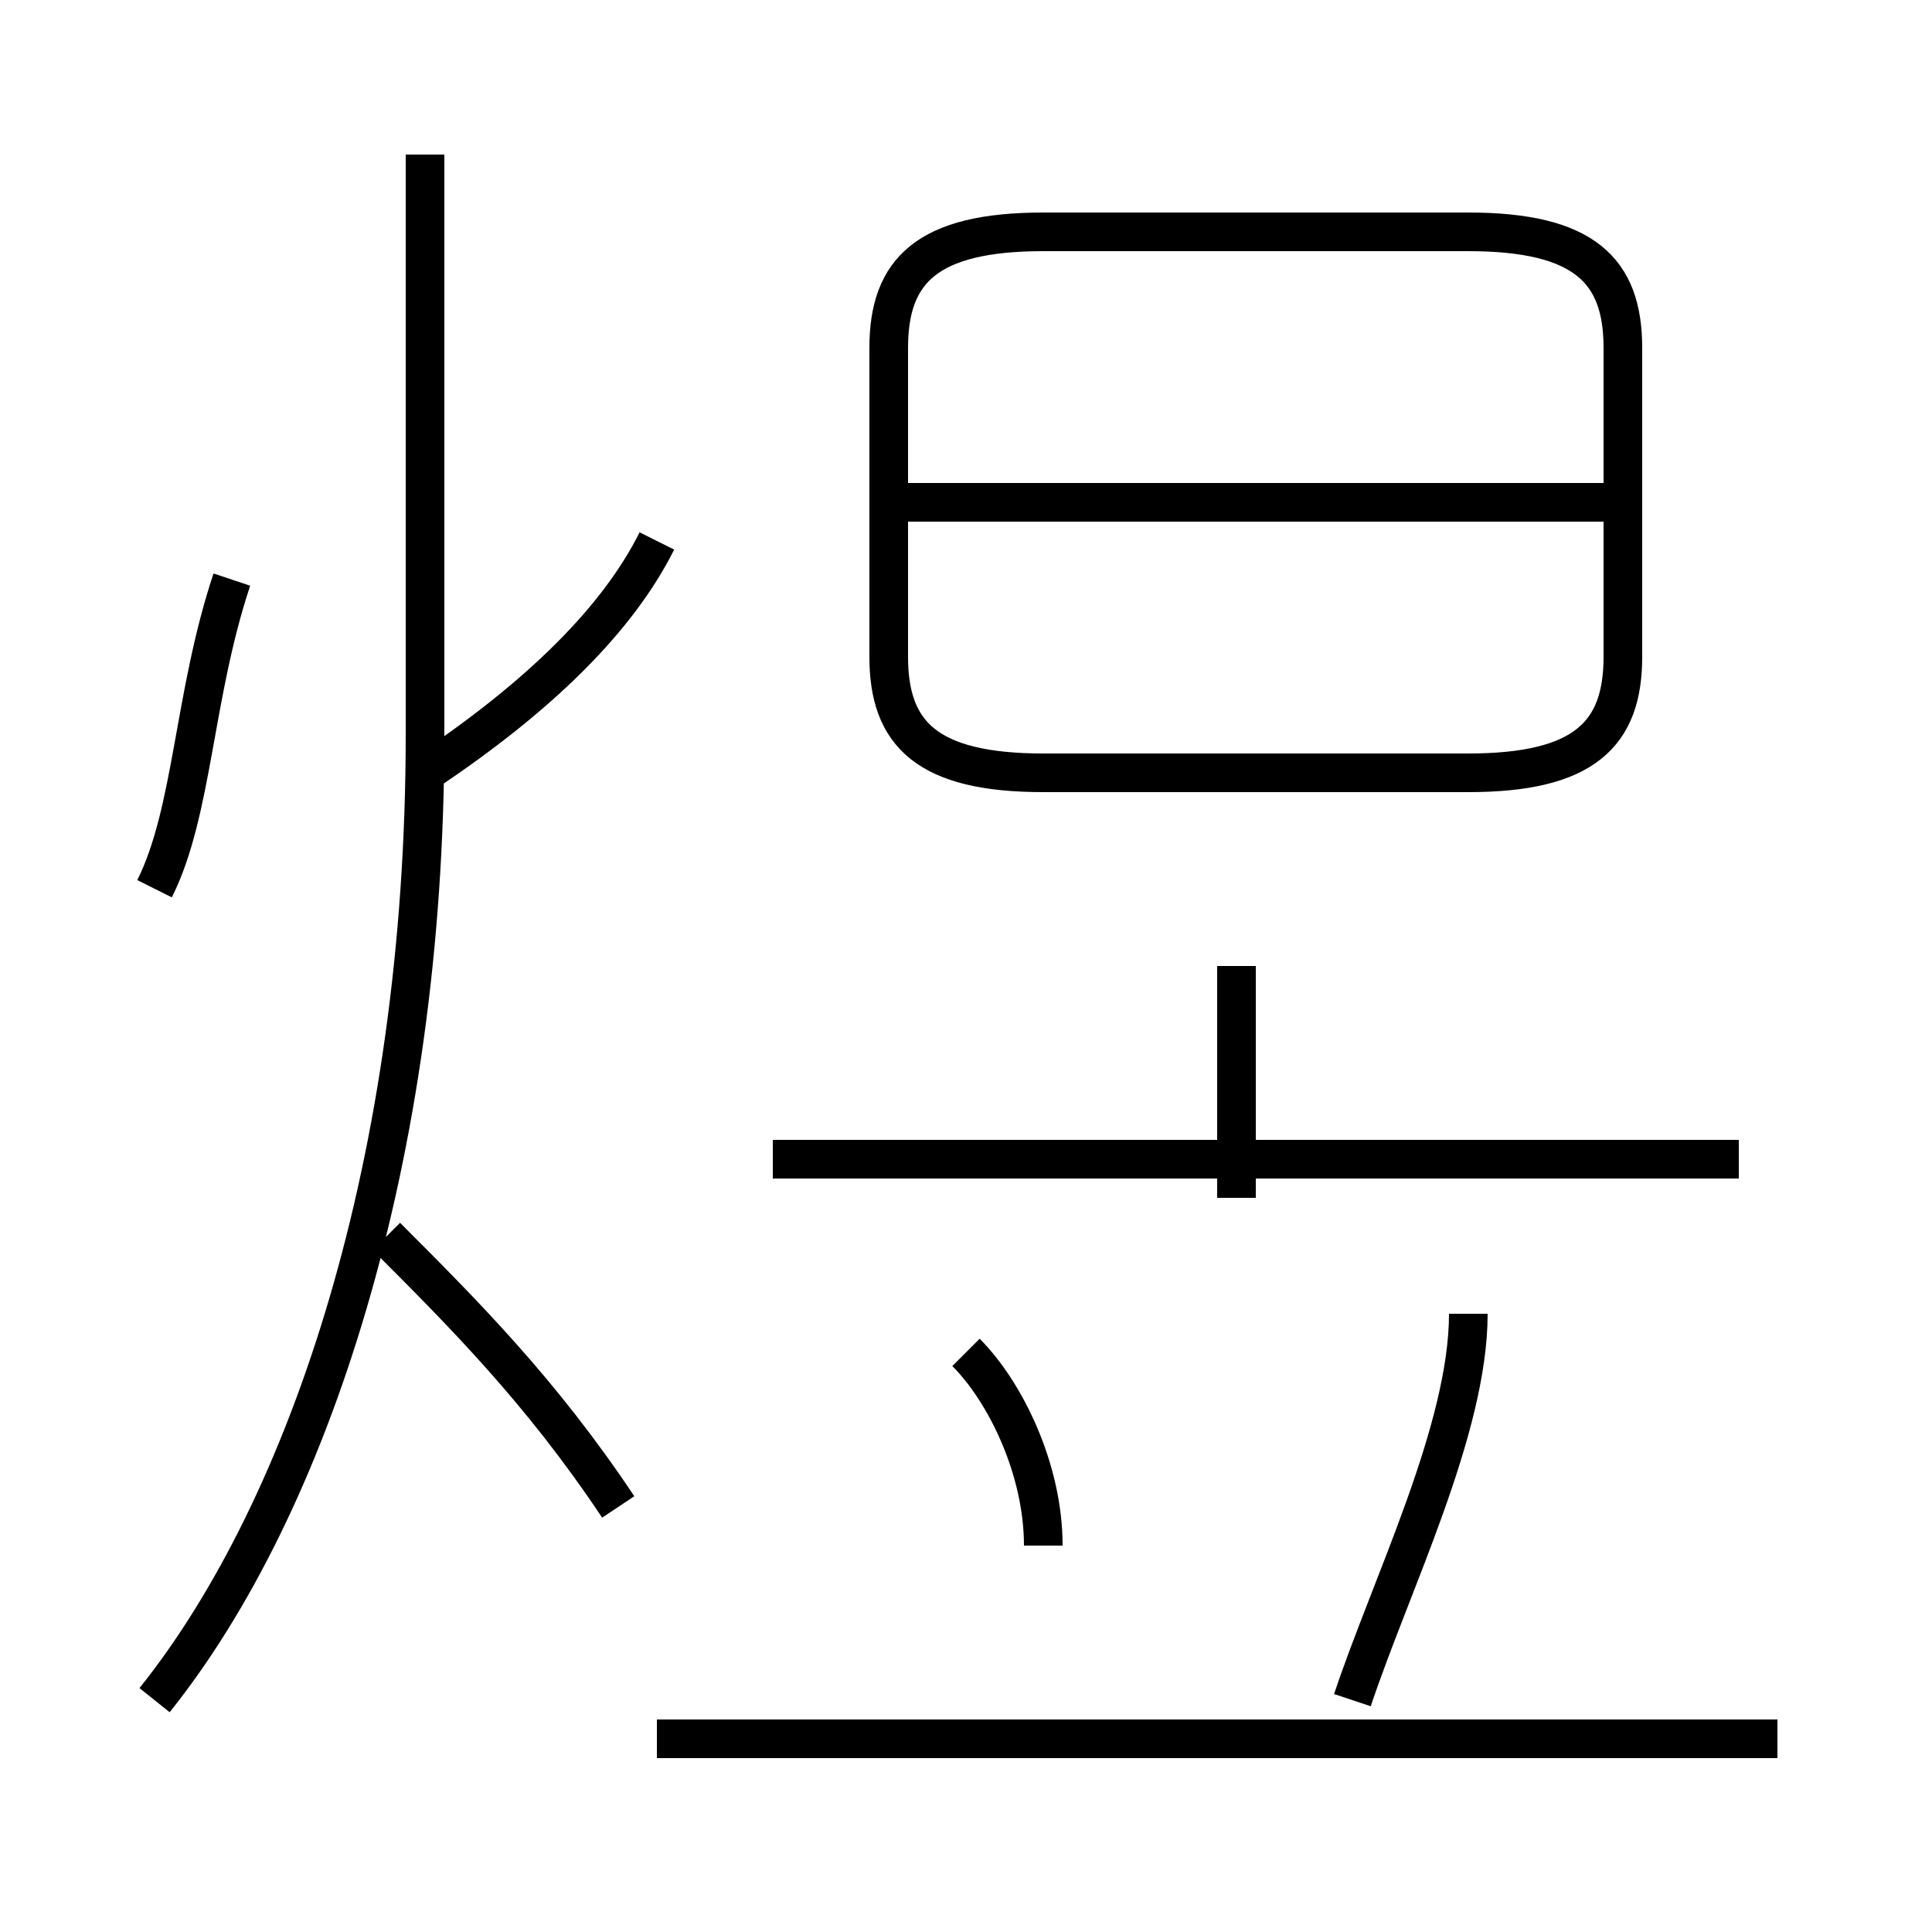 <?xml version='1.0' encoding='utf8'?>
<svg viewBox="0.0 -6.0 50.0 50.0" version="1.1" xmlns="http://www.w3.org/2000/svg">
<rect x="0.0" y="-6.0" width="50.0" height="50.0" fill="#808080" stroke="none"/>
<rect x="-1000" y="-1000" width="2000" height="2000" stroke="white" fill="white"/>
<g style="fill:white;stroke:#000000;  stroke-width:1">
<path d="M 4 0 C 8 -5 11 -14 11 -25 L 11 -40 M 16 -5 C 14 -8 12 -10 10 -12 M 4 -21 C 5 -23 5 -26 6 -29 M 46 1 L 17 1 M 27 -4 C 27 -6 26 -8 25 -9 M 11 -24 C 14 -26 16 -28 17 -30 M 35 0 C 36 -3 38 -7 38 -10 M 45 -14 L 20 -14 M 32 -13 L 32 -19 M 27 -24 L 38 -24 C 41 -24 42 -25 42 -27 L 42 -35 C 42 -37 41 -38 38 -38 L 27 -38 C 24 -38 23 -37 23 -35 L 23 -27 C 23 -25 24 -24 27 -24 Z M 42 -31 L 23 -31" transform="translate(0.0 38.0)" />
</g>
</svg>